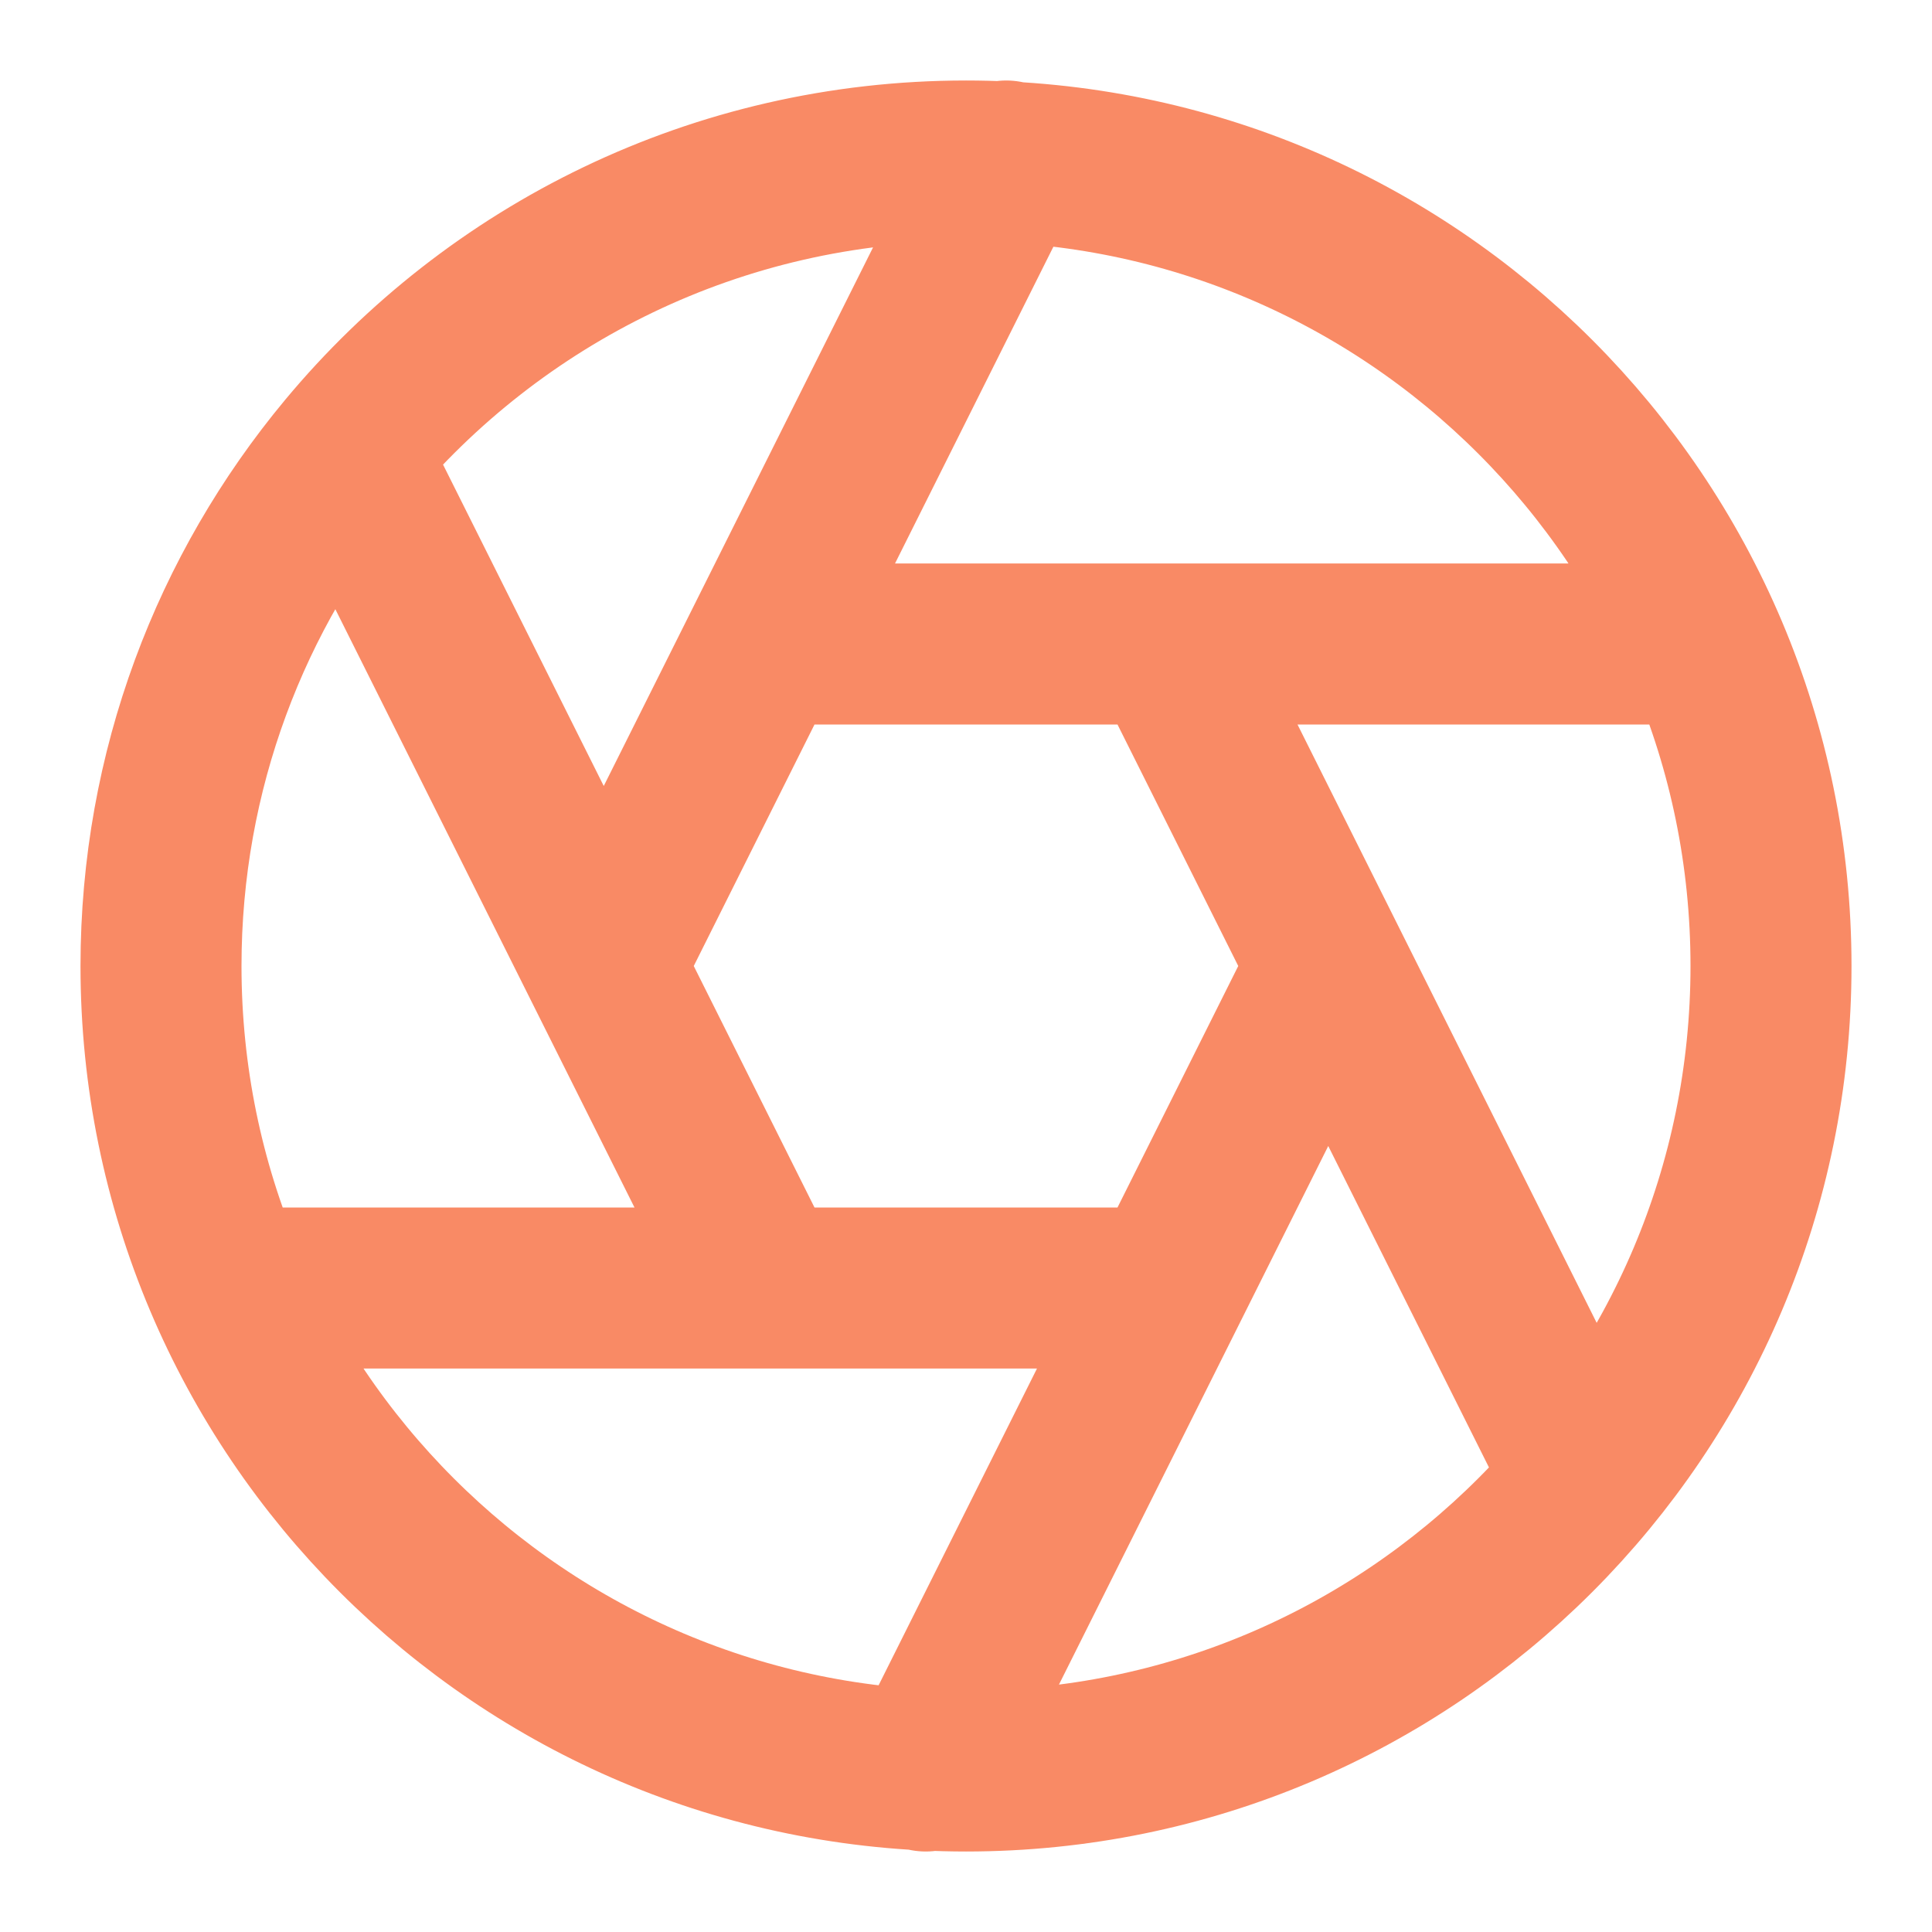 <svg width="24" height="24" viewBox="0 0 24 24" fill="none" xmlns="http://www.w3.org/2000/svg">
<path d="M9.5 16L4.33 5.66L4.308 5.61M14.5 8L19.682 18.364M12.5 2L7.5 12M16.5 12L11.5 22M21.168 8H9.5M14.5 16H2.832M4.308 5.61C2.867 7.343 2 9.57 2 12C2 17.523 6.477 22 12 22C17.523 22 22 17.523 22 12C22 6.477 17.523 2 12 2C8.907 2 6.142 3.404 4.308 5.61Z" stroke="#f98a65" stroke-width="2" stroke-linecap="round" stroke-linejoin="round"/>
</svg>
